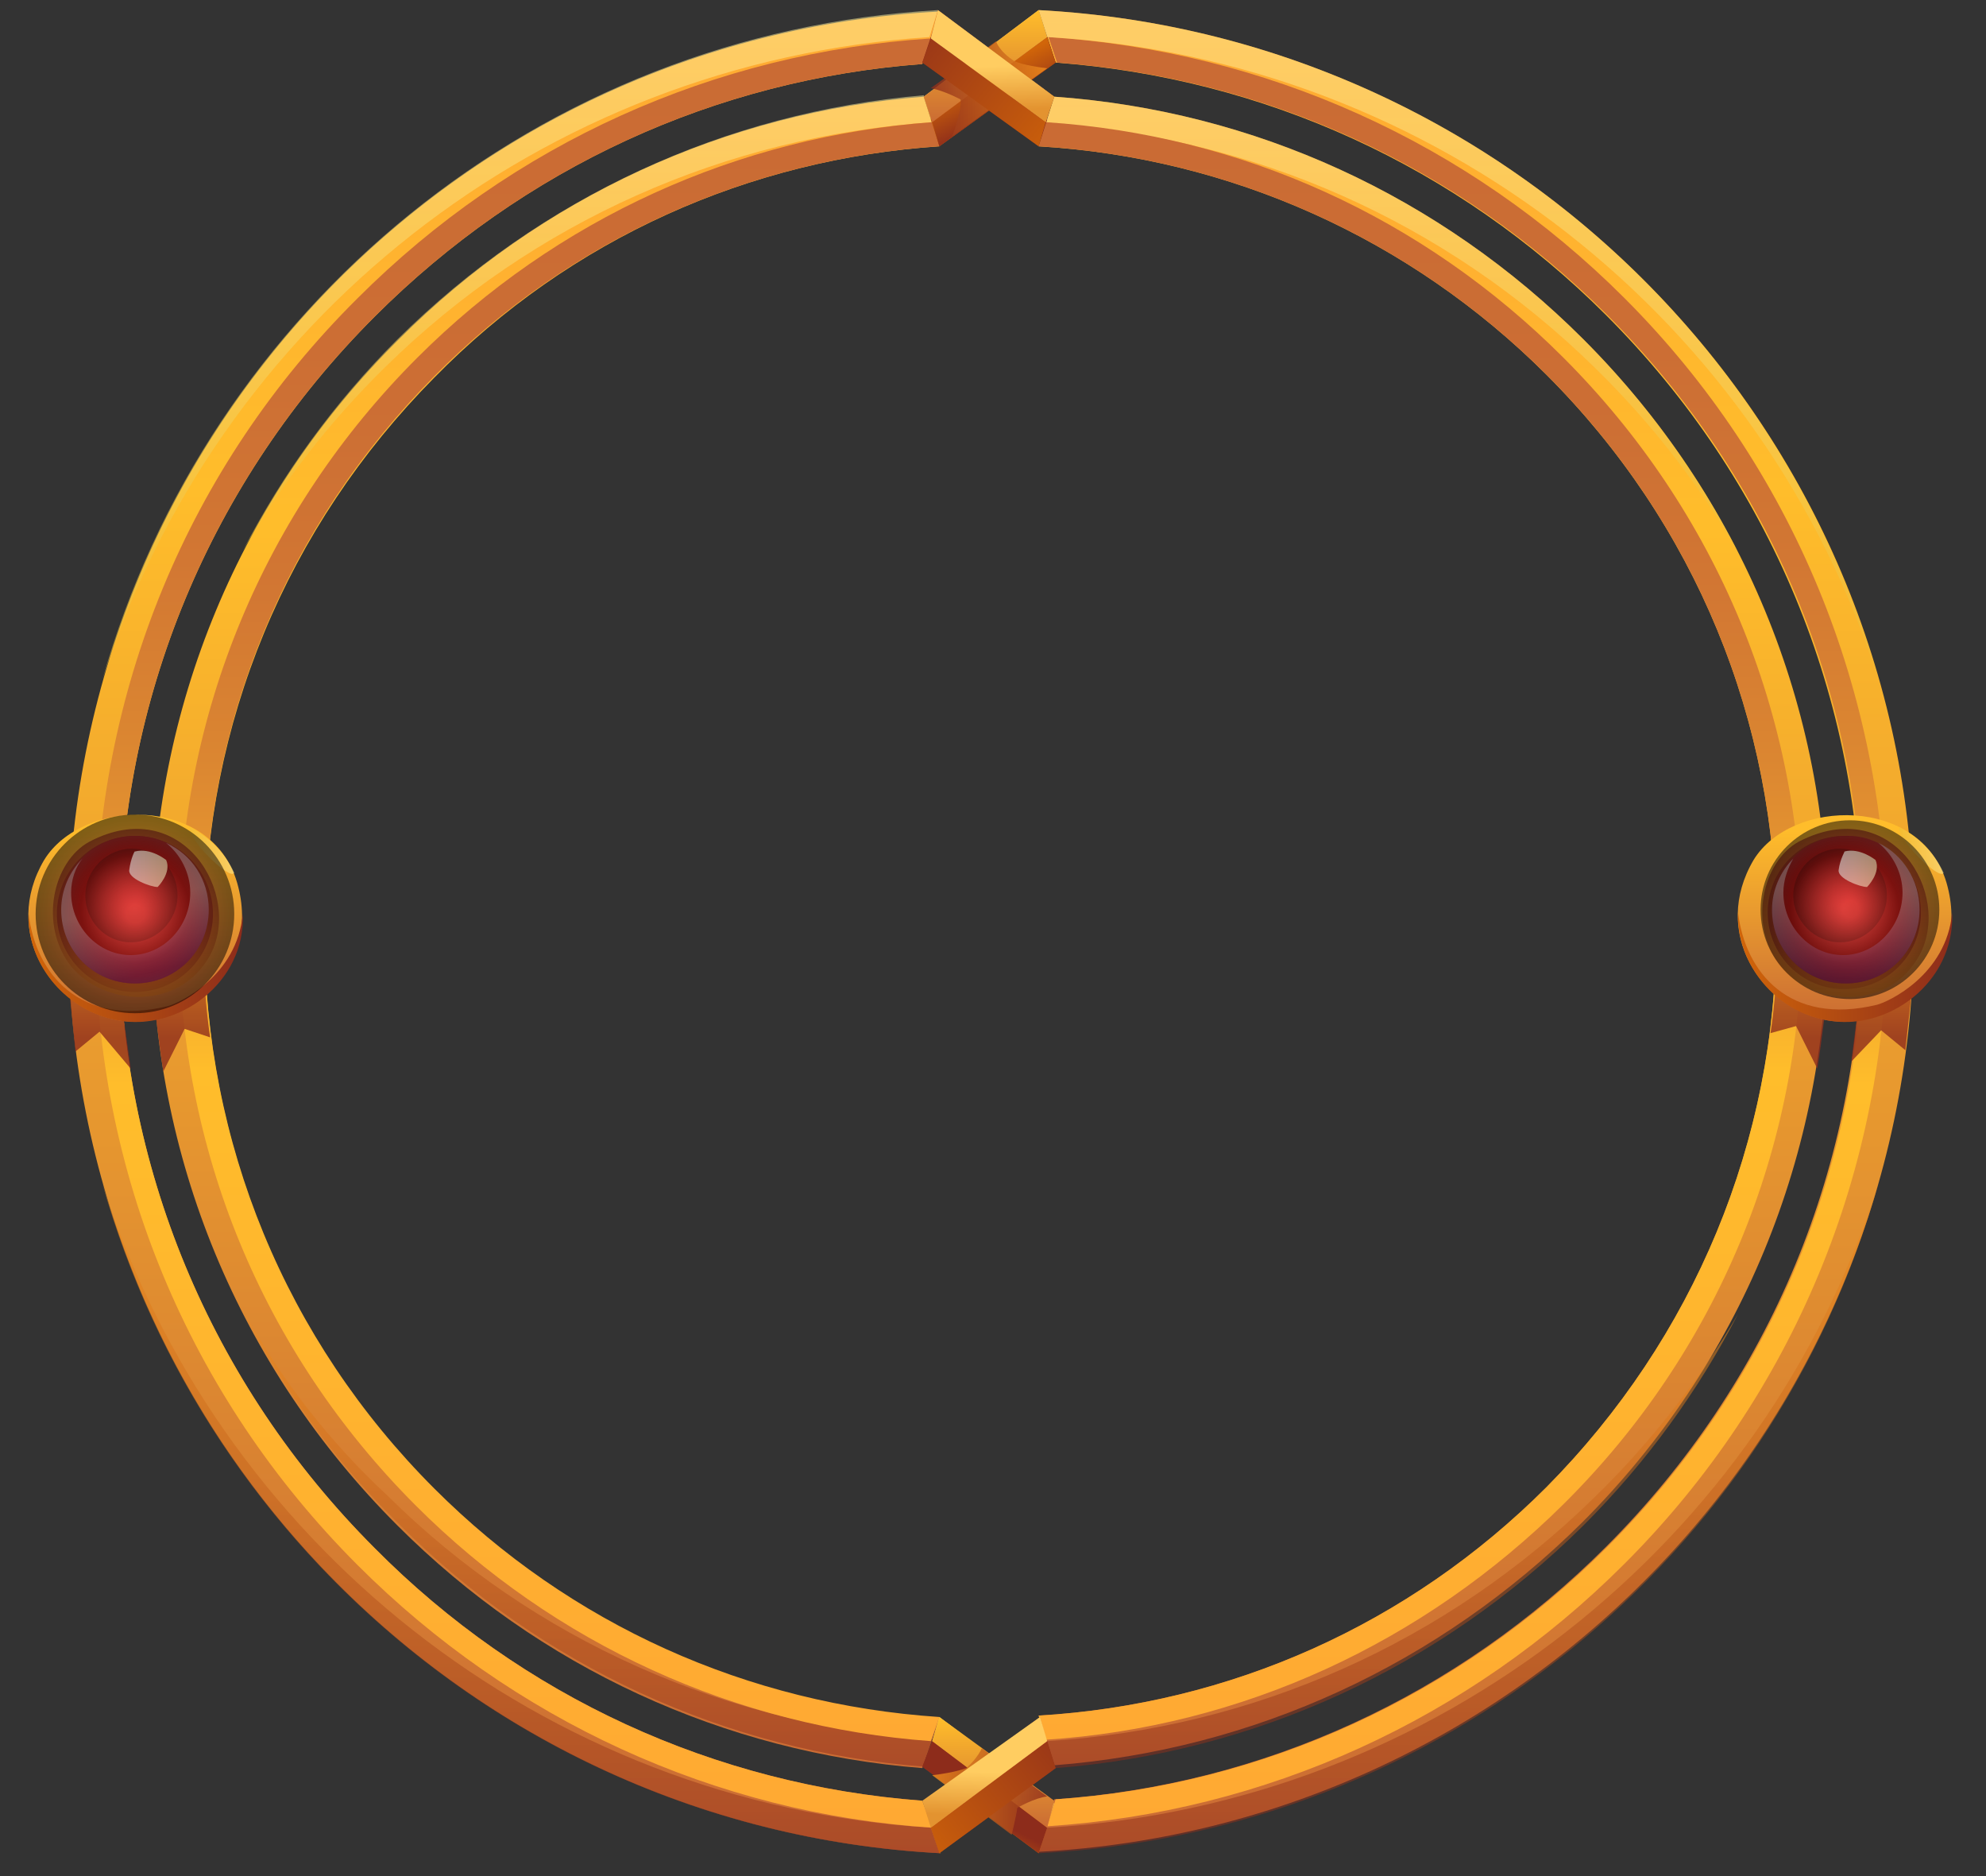 <svg width="36" height="34" viewBox="0 0 36 34" fill="none" xmlns="http://www.w3.org/2000/svg">
<rect x="0" y="0" width="36" height="34" fill="#333333" stroke="none"/>
<path d="M18.827 0.183L19.135 1.134C22.915 1.417 26.413 3.011 29.113 5.711C32.095 8.694 33.741 12.654 33.741 16.872C33.741 21.089 32.095 25.049 29.113 28.032C26.413 30.732 22.89 32.352 19.11 32.609L18.827 33.56C27.647 33.097 34.693 25.794 34.693 16.846C34.693 7.949 27.647 0.646 18.827 0.183ZM16.718 32.634C12.964 32.352 9.467 30.757 6.793 28.057C3.81 25.074 2.164 21.114 2.164 16.897C2.164 12.68 3.81 8.72 6.793 5.737C9.493 3.037 12.964 1.443 16.718 1.16L17.027 0.209C8.207 0.671 1.238 7.974 1.238 16.897C1.238 25.82 8.233 33.123 17.053 33.586L16.718 32.634Z" fill="url(#paint0_linear_5296_137545)"/>
<path opacity="0.5" d="M18.981 33.123L18.827 33.586C26.104 33.226 32.147 28.186 34.05 21.449C31.993 27.929 26.078 32.712 18.981 33.123ZM16.873 33.123C9.801 32.686 3.913 27.903 1.855 21.449C3.758 28.186 9.775 33.2 17.027 33.586L16.873 33.123Z" fill="url(#paint1_linear_5296_137545)"/>
<path d="M29.447 5.403C26.618 2.574 22.941 0.929 19.007 0.672L19.161 1.134C22.941 1.417 26.438 3.012 29.138 5.712C32.121 8.694 33.767 12.654 33.767 16.872C33.767 21.089 32.121 25.049 29.138 28.032C26.438 30.732 22.915 32.352 19.135 32.609L18.981 33.097C22.941 32.84 26.618 31.169 29.447 28.34C32.507 25.28 34.204 21.192 34.204 16.872C34.178 12.552 32.507 8.463 29.447 5.403ZM16.718 32.634C12.964 32.352 9.467 30.757 6.792 28.057C3.809 25.074 2.164 21.114 2.164 16.897C2.164 12.68 3.809 8.72 6.792 5.737C9.492 3.037 12.964 1.443 16.718 1.16L16.872 0.697C12.938 0.954 9.287 2.6 6.484 5.403C3.398 8.463 1.727 12.552 1.727 16.897C1.727 21.243 3.424 25.306 6.484 28.366C9.287 31.169 12.964 32.866 16.898 33.123L16.718 32.634Z" fill="url(#paint2_linear_5296_137545)"/>
<path opacity="0.5" d="M18.827 0.183L18.981 0.672C26.078 1.083 31.993 5.84 34.05 12.32C32.147 5.583 26.104 0.569 18.827 0.183ZM1.855 12.32C3.913 5.866 9.775 1.134 16.847 0.672L17.001 0.183C9.775 0.594 3.758 5.583 1.855 12.32Z" fill="url(#paint3_linear_5296_137545)"/>
<path d="M28.702 6.149C26.104 3.552 22.736 2.009 19.11 1.752L18.827 2.652C22.299 2.858 25.564 4.323 28.033 6.792C30.733 9.492 32.199 13.066 32.199 16.872C32.199 20.678 30.707 24.252 28.033 26.952C25.539 29.446 22.299 30.886 18.827 31.092L19.11 31.992C22.736 31.709 26.079 30.166 28.676 27.595C31.556 24.715 33.124 20.909 33.124 16.846C33.15 12.835 31.556 9.003 28.702 6.149ZM17.027 2.652L16.744 1.752C13.144 2.035 9.802 3.578 7.23 6.149C4.35 9.003 2.756 12.835 2.756 16.898C2.756 20.96 4.324 24.766 7.204 27.646C9.776 30.218 13.119 31.761 16.719 32.043L17.027 31.143C13.556 30.912 10.342 29.472 7.873 27.003C5.173 24.303 3.707 20.729 3.707 16.923C3.707 13.118 5.199 9.543 7.873 6.843C10.342 4.323 13.582 2.883 17.027 2.652Z" fill="url(#paint4_linear_5296_137545)"/>
<path opacity="0.5" d="M28.908 27.131C26.233 29.754 22.736 31.323 18.982 31.554L19.136 32.043C22.762 31.76 26.105 30.217 28.702 27.646C29.859 26.489 30.785 25.203 31.505 23.814C30.811 24.997 29.936 26.129 28.908 27.131ZM4.428 23.789C5.148 25.203 6.073 26.489 7.231 27.62C9.802 30.192 13.145 31.734 16.745 32.017L16.899 31.529C13.171 31.271 9.673 29.729 7.025 27.106C5.971 26.129 5.096 24.997 4.428 23.789Z" fill="url(#paint5_linear_5296_137545)"/>
<path opacity="0.5" d="M28.702 6.149C26.105 3.552 22.737 2.009 19.111 1.752L18.957 2.24C22.711 2.472 26.208 4.015 28.908 6.663C29.937 7.666 30.811 8.797 31.505 10.006C30.785 8.592 29.834 7.28 28.702 6.149ZM7.205 6.149C6.048 7.306 5.122 8.592 4.402 9.98C5.097 8.772 5.971 7.64 6.999 6.637C9.674 4.015 13.145 2.472 16.899 2.215L16.745 1.726C13.145 2.035 9.802 3.577 7.205 6.149Z" fill="url(#paint6_linear_5296_137545)"/>
<path d="M28.341 6.483C25.796 3.937 22.504 2.446 18.956 2.214L18.827 2.651C22.298 2.857 25.564 4.323 28.033 6.791C30.733 9.491 32.198 13.066 32.198 16.872C32.198 20.677 30.707 24.252 28.033 26.951C25.538 29.446 22.298 30.886 18.827 31.091L18.956 31.529C22.504 31.297 25.796 29.78 28.341 27.26C31.118 24.509 32.661 20.806 32.661 16.897C32.661 12.963 31.118 9.26 28.341 6.483ZM17.027 2.651L16.898 2.214C13.376 2.471 10.084 3.963 7.564 6.483C4.787 9.26 3.244 12.963 3.244 16.897C3.244 20.831 4.761 24.509 7.538 27.286C10.058 29.806 13.35 31.297 16.873 31.554L17.027 31.117C13.556 30.886 10.341 29.446 7.873 26.977C5.173 24.277 3.707 20.703 3.707 16.897C3.707 13.091 5.198 9.517 7.873 6.817C10.341 4.323 13.581 2.883 17.027 2.651Z" fill="url(#paint7_linear_5296_137545)"/>
<path d="M16.873 0.672L18.982 2.163L18.827 2.652L16.719 1.134L16.873 0.672Z" fill="url(#paint8_linear_5296_137545)"/>
<path d="M19.11 1.752L18.956 2.214L16.873 0.672L17.002 0.183L19.11 1.752Z" fill="url(#paint9_linear_5296_137545)"/>
<path d="M18.982 0.672L16.873 2.163L17.027 2.652L19.136 1.134L18.982 0.672Z" fill="url(#paint10_linear_5296_137545)"/>
<path d="M16.744 1.752L16.873 2.163L18.981 0.672L18.827 0.183L16.744 1.752Z" fill="url(#paint11_linear_5296_137545)"/>
<path d="M18.981 0.672L16.898 2.214L17.027 2.652L19.136 1.134L18.981 0.672Z" fill="url(#paint12_linear_5296_137545)"/>
<path d="M16.744 1.752L16.898 2.214L18.981 0.672L18.827 0.183L16.744 1.752Z" fill="url(#paint13_linear_5296_137545)"/>
<path opacity="0.8" d="M18.056 0.749C18.056 0.749 18.107 0.929 18.39 1.109C18.39 1.109 18.544 1.186 18.982 1.237L17.259 2.472C17.259 2.472 17.439 2.009 17.413 1.803C17.413 1.803 17.13 1.649 16.873 1.597L18.056 0.749Z" fill="url(#paint14_linear_5296_137545)"/>
<path d="M16.873 0.697L18.956 2.214L18.827 2.651L16.719 1.134L16.873 0.697Z" fill="url(#paint15_linear_5296_137545)"/>
<path d="M19.11 1.752L18.956 2.214L16.873 0.697L17.002 0.183L19.11 1.752Z" fill="url(#paint16_linear_5296_137545)"/>
<path d="M18.982 31.554L16.873 33.097L17.027 33.586L19.136 32.043L18.982 31.554Z" fill="url(#paint17_linear_5296_137545)"/>
<path d="M16.744 32.66L16.898 33.149L18.981 31.606L18.853 31.117L16.744 32.66Z" fill="url(#paint18_linear_5296_137545)"/>
<path d="M16.899 31.554L18.982 33.097L18.827 33.586L16.719 32.017L16.899 31.554Z" fill="url(#paint19_linear_5296_137545)"/>
<path d="M19.11 32.686L18.981 33.097L16.898 31.554L17.027 31.117L19.11 32.686Z" fill="url(#paint20_linear_5296_137545)"/>
<path d="M16.899 31.554L18.982 33.123L18.827 33.586L16.719 32.017L16.899 31.554Z" fill="url(#paint21_linear_5296_137545)"/>
<path d="M19.11 32.634L18.981 33.123L16.898 31.554L17.027 31.117L19.11 32.634Z" fill="url(#paint22_linear_5296_137545)"/>
<path opacity="0.8" d="M17.798 31.683C17.798 31.683 17.721 31.863 17.516 32.043C17.516 32.043 17.336 32.12 16.898 32.172L18.338 33.252C18.338 33.252 18.416 32.943 18.441 32.763C18.441 32.763 18.75 32.583 18.981 32.557L17.798 31.683Z" fill="url(#paint23_linear_5296_137545)"/>
<path d="M18.982 31.554L16.873 33.123L17.027 33.586L19.136 32.043L18.982 31.554Z" fill="url(#paint24_linear_5296_137545)"/>
<path d="M16.719 32.634L16.873 33.123L18.982 31.554L18.853 31.117L16.719 32.634Z" fill="url(#paint25_linear_5296_137545)"/>
<path opacity="0.8" d="M1.367 19.057L1.804 18.697L2.369 19.366L2.164 17.9L2.755 17.849C2.755 17.849 2.884 18.954 2.961 19.417L3.347 18.646L3.809 18.8C3.809 18.8 3.655 17.823 3.681 16.692L1.109 16.486L1.367 19.057Z" fill="url(#paint26_linear_5296_137545)"/>
<path opacity="0.8" d="M34.537 19.032L34.099 18.672L33.559 19.237L33.739 17.823L33.148 17.797C33.148 17.797 33.02 18.903 32.942 19.366L32.557 18.595L32.094 18.723C32.094 18.723 32.248 17.772 32.222 16.666L34.819 16.486L34.537 19.032Z" fill="url(#paint27_linear_5296_137545)"/>
<path d="M31.787 15.585C31.015 16.897 31.915 18.26 33.124 18.491C34.332 18.697 35.747 17.591 35.284 15.997C34.821 14.428 32.481 14.454 31.787 15.585Z" fill="url(#paint28_linear_5296_137545)"/>
<path opacity="0.7" d="M32.61 15.251C31.942 15.611 31.685 16.768 32.276 17.514C32.867 18.234 34.23 18.337 34.796 17.308C35.388 16.203 34.307 14.377 32.61 15.251Z" fill="url(#paint29_linear_5296_137545)"/>
<path opacity="0.8" d="M34.82 16.537C34.82 17.309 34.203 17.926 33.431 17.926C32.66 17.926 32.043 17.309 32.043 16.537C32.043 15.766 32.66 15.149 33.431 15.149C34.203 15.149 34.82 15.766 34.82 16.537Z" fill="url(#paint30_linear_5296_137545)"/>
<path d="M34.795 16.486C34.795 17.232 34.204 17.823 33.458 17.823C32.712 17.823 32.121 17.232 32.121 16.486C32.121 15.74 32.712 15.149 33.458 15.149C34.178 15.123 34.795 15.74 34.795 16.486Z" fill="url(#paint31_radial_5296_137545)"/>
<path opacity="0.5" d="M34.795 16.486C34.795 17.231 34.204 17.823 33.458 17.823C32.712 17.823 32.121 17.231 32.121 16.486C32.121 16.126 32.275 15.791 32.507 15.56C32.404 15.74 32.327 15.946 32.327 16.177C32.327 16.794 32.815 17.309 33.407 17.309C33.998 17.309 34.487 16.794 34.487 16.177C34.487 15.817 34.307 15.483 34.05 15.277C34.487 15.483 34.795 15.946 34.795 16.486Z" fill="url(#paint32_linear_5296_137545)"/>
<path opacity="0.3" d="M34.203 16.229C34.203 16.691 33.817 17.077 33.354 17.077C32.892 17.077 32.506 16.691 32.506 16.229C32.506 15.766 32.892 15.38 33.354 15.38C33.817 15.38 34.203 15.766 34.203 16.229Z" fill="url(#paint33_radial_5296_137545)"/>
<path d="M33.329 15.766C33.303 15.921 33.715 16.075 33.844 16.075C33.844 16.075 34.101 15.818 33.998 15.586C33.998 15.586 33.715 15.355 33.432 15.432C33.458 15.406 33.355 15.56 33.329 15.766Z" fill="url(#paint34_linear_5296_137545)"/>
<path d="M33.125 18.492C32.199 18.337 31.479 17.489 31.505 16.537C31.633 17.617 32.43 18.595 34.025 18.209C34.23 18.157 35.285 17.669 35.387 16.537C35.439 17.823 34.205 18.697 33.125 18.492Z" fill="url(#paint35_linear_5296_137545)"/>
<path opacity="0.5" d="M35.232 15.818C35.155 15.972 34.332 15.149 34.435 14.994C34.769 15.175 35.052 15.432 35.232 15.818Z" fill="url(#paint36_linear_5296_137545)"/>
<path d="M0.8 15.586C0.029 16.897 0.929 18.26 2.138 18.491C3.346 18.697 4.76 17.591 4.298 15.997C3.835 14.403 1.495 14.454 0.8 15.586Z" fill="url(#paint37_linear_5296_137545)"/>
<path opacity="0.7" d="M1.624 15.252C0.955 15.611 0.698 16.769 1.29 17.514C1.881 18.234 3.244 18.337 3.81 17.309C4.401 16.203 3.295 14.377 1.624 15.252Z" fill="url(#paint38_linear_5296_137545)"/>
<path opacity="0.8" d="M2.446 17.977C3.227 17.977 3.86 17.344 3.86 16.563C3.86 15.782 3.227 15.149 2.446 15.149C1.664 15.149 1.031 15.782 1.031 16.563C1.031 17.344 1.664 17.977 2.446 17.977Z" fill="url(#paint39_linear_5296_137545)"/>
<path d="M3.784 16.486C3.784 17.232 3.192 17.823 2.447 17.823C1.701 17.823 1.109 17.232 1.109 16.486C1.109 15.74 1.701 15.149 2.447 15.149C3.192 15.149 3.784 15.74 3.784 16.486Z" fill="url(#paint40_radial_5296_137545)"/>
<path opacity="0.5" d="M3.784 16.486C3.784 17.232 3.192 17.823 2.447 17.823C1.701 17.823 1.109 17.232 1.109 16.486C1.109 16.126 1.264 15.791 1.495 15.56C1.367 15.714 1.289 15.946 1.289 16.177C1.289 16.794 1.778 17.309 2.369 17.309C2.961 17.309 3.449 16.794 3.449 16.177C3.449 15.817 3.269 15.483 3.012 15.277C3.475 15.483 3.784 15.946 3.784 16.486Z" fill="url(#paint41_linear_5296_137545)"/>
<path opacity="0.3" d="M3.218 16.229C3.218 16.692 2.833 17.077 2.37 17.077C1.907 17.077 1.547 16.692 1.547 16.229C1.547 15.766 1.933 15.38 2.395 15.38C2.858 15.38 3.218 15.766 3.218 16.229Z" fill="url(#paint42_radial_5296_137545)"/>
<path d="M2.343 15.766C2.317 15.921 2.729 16.075 2.858 16.075C2.858 16.075 3.115 15.818 3.012 15.586C3.012 15.586 2.729 15.355 2.446 15.432C2.446 15.406 2.369 15.56 2.343 15.766Z" fill="url(#paint43_linear_5296_137545)"/>
<path d="M2.138 18.492C1.238 18.337 0.493 17.515 0.518 16.563C0.647 17.643 1.444 18.62 3.038 18.235C3.244 18.183 4.298 17.695 4.401 16.563C4.453 17.823 3.218 18.697 2.138 18.492Z" fill="url(#paint44_linear_5296_137545)"/>
<path opacity="0.5" d="M4.246 15.818C4.169 15.972 3.345 15.149 3.448 14.994C3.783 15.174 4.066 15.432 4.246 15.818Z" fill="url(#paint45_linear_5296_137545)"/>
<g style="mix-blend-mode:color-dodge" opacity="0.5">
<path d="M2.446 18.363C3.441 18.363 4.246 17.557 4.246 16.563C4.246 15.569 3.441 14.763 2.446 14.763C1.452 14.763 0.646 15.569 0.646 16.563C0.646 17.557 1.452 18.363 2.446 18.363Z" fill="url(#paint46_radial_5296_137545)"/>
</g>
<g style="mix-blend-mode:color-dodge" opacity="0.5">
<path d="M33.534 18.106C34.429 18.106 35.154 17.38 35.154 16.486C35.154 15.591 34.429 14.866 33.534 14.866C32.639 14.866 31.914 15.591 31.914 16.486C31.914 17.38 32.639 18.106 33.534 18.106Z" fill="url(#paint47_radial_5296_137545)"/>
</g>
<defs>
<linearGradient id="paint0_linear_5296_137545" x1="17.956" y1="33.588" x2="17.956" y2="0.184" gradientUnits="userSpaceOnUse">
<stop stop-color="#CA6B34"/>
<stop offset="0.74" stop-color="#FFBD2B"/>
<stop offset="1" stop-color="#FFA933"/>
</linearGradient>
<linearGradient id="paint1_linear_5296_137545" x1="17.956" y1="21.449" x2="17.956" y2="33.588" gradientUnits="userSpaceOnUse">
<stop stop-color="#F08D1D"/>
<stop offset="1" stop-color="#8D2C1B"/>
</linearGradient>
<linearGradient id="paint2_linear_5296_137545" x1="17.955" y1="0.683" x2="17.955" y2="33.122" gradientUnits="userSpaceOnUse">
<stop stop-color="#CA6B34"/>
<stop offset="0.174" stop-color="#CC6E34"/>
<stop offset="0.292" stop-color="#D27733"/>
<stop offset="0.393" stop-color="#DB8631"/>
<stop offset="0.485" stop-color="#E99B2F"/>
<stop offset="0.569" stop-color="#FBB72C"/>
<stop offset="0.585" stop-color="#FFBD2B"/>
<stop offset="1" stop-color="#FFA933"/>
</linearGradient>
<linearGradient id="paint3_linear_5296_137545" x1="17.956" y1="12.323" x2="17.956" y2="0.184" gradientUnits="userSpaceOnUse">
<stop stop-color="#EBBD38"/>
<stop offset="1" stop-color="#FFF29E"/>
</linearGradient>
<linearGradient id="paint4_linear_5296_137545" x1="17.956" y1="32.031" x2="17.956" y2="1.741" gradientUnits="userSpaceOnUse">
<stop stop-color="#CA6B34"/>
<stop offset="0.74" stop-color="#FFBD2B"/>
<stop offset="1" stop-color="#FFA933"/>
</linearGradient>
<linearGradient id="paint5_linear_5296_137545" x1="17.957" y1="23.784" x2="17.957" y2="32.031" gradientUnits="userSpaceOnUse">
<stop stop-color="#F08D1D"/>
<stop offset="1" stop-color="#8D2C1B"/>
</linearGradient>
<linearGradient id="paint6_linear_5296_137545" x1="17.957" y1="9.988" x2="17.957" y2="1.741" gradientUnits="userSpaceOnUse">
<stop stop-color="#EBBD38"/>
<stop offset="1" stop-color="#FFF29E"/>
</linearGradient>
<linearGradient id="paint7_linear_5296_137545" x1="17.956" y1="2.216" x2="17.956" y2="31.555" gradientUnits="userSpaceOnUse">
<stop stop-color="#CA6B34"/>
<stop offset="0.174" stop-color="#CC6E34"/>
<stop offset="0.292" stop-color="#D27733"/>
<stop offset="0.393" stop-color="#DB8631"/>
<stop offset="0.485" stop-color="#E99B2F"/>
<stop offset="0.569" stop-color="#FBB72C"/>
<stop offset="0.585" stop-color="#FFBD2B"/>
<stop offset="1" stop-color="#FFA933"/>
</linearGradient>
<linearGradient id="paint8_linear_5296_137545" x1="17.368" y1="2.589" x2="17.725" y2="1.895" gradientUnits="userSpaceOnUse">
<stop stop-color="#D16509"/>
<stop offset="1" stop-color="#8D2C1B"/>
</linearGradient>
<linearGradient id="paint9_linear_5296_137545" x1="18.123" y1="1.19" x2="20.75" y2="0.887" gradientUnits="userSpaceOnUse">
<stop stop-color="#CA6B34"/>
<stop offset="1" stop-color="#FFBD2B"/>
</linearGradient>
<linearGradient id="paint10_linear_5296_137545" x1="16.47" y1="2.904" x2="19.786" y2="0.201" gradientUnits="userSpaceOnUse">
<stop stop-color="#D16509"/>
<stop offset="1" stop-color="#8D2C1B"/>
</linearGradient>
<linearGradient id="paint11_linear_5296_137545" x1="18.066" y1="1.577" x2="17.677" y2="0.857" gradientUnits="userSpaceOnUse">
<stop stop-color="#E39330"/>
<stop offset="1" stop-color="#FFCD61"/>
</linearGradient>
<linearGradient id="paint12_linear_5296_137545" x1="17.834" y1="1.3" x2="18.237" y2="2.153" gradientUnits="userSpaceOnUse">
<stop stop-color="#D16509"/>
<stop offset="1" stop-color="#8D2C1B"/>
</linearGradient>
<linearGradient id="paint13_linear_5296_137545" x1="17.861" y1="2.235" x2="17.861" y2="0.198" gradientUnits="userSpaceOnUse">
<stop stop-color="#CA6B34"/>
<stop offset="1" stop-color="#FFBD2B"/>
</linearGradient>
<linearGradient id="paint14_linear_5296_137545" x1="18.987" y1="1.627" x2="16.869" y2="1.627" gradientUnits="userSpaceOnUse">
<stop stop-color="#F08D1D"/>
<stop offset="1" stop-color="#8D2C1B"/>
</linearGradient>
<linearGradient id="paint15_linear_5296_137545" x1="19.363" y1="2.923" x2="16.059" y2="0.229" gradientUnits="userSpaceOnUse">
<stop stop-color="#D16509"/>
<stop offset="1" stop-color="#8D2C1B"/>
</linearGradient>
<linearGradient id="paint16_linear_5296_137545" x1="18.021" y1="2.004" x2="17.989" y2="1.199" gradientUnits="userSpaceOnUse">
<stop stop-color="#E39330"/>
<stop offset="1" stop-color="#FFCD61"/>
</linearGradient>
<linearGradient id="paint17_linear_5296_137545" x1="18.504" y1="33.544" x2="18.131" y2="32.819" gradientUnits="userSpaceOnUse">
<stop stop-color="#D16509"/>
<stop offset="1" stop-color="#8D2C1B"/>
</linearGradient>
<linearGradient id="paint18_linear_5296_137545" x1="17.733" y1="32.121" x2="15.105" y2="31.819" gradientUnits="userSpaceOnUse">
<stop stop-color="#CA6B34"/>
<stop offset="1" stop-color="#FFBD2B"/>
</linearGradient>
<linearGradient id="paint19_linear_5296_137545" x1="19.403" y1="33.82" x2="16.069" y2="31.102" gradientUnits="userSpaceOnUse">
<stop stop-color="#D16509"/>
<stop offset="1" stop-color="#8D2C1B"/>
</linearGradient>
<linearGradient id="paint20_linear_5296_137545" x1="17.79" y1="32.509" x2="18.178" y2="31.788" gradientUnits="userSpaceOnUse">
<stop stop-color="#E39330"/>
<stop offset="1" stop-color="#FFCD61"/>
</linearGradient>
<linearGradient id="paint21_linear_5296_137545" x1="17.352" y1="33.553" x2="17.729" y2="32.821" gradientUnits="userSpaceOnUse">
<stop stop-color="#D16509"/>
<stop offset="1" stop-color="#8D2C1B"/>
</linearGradient>
<linearGradient id="paint22_linear_5296_137545" x1="18.005" y1="33.137" x2="18.005" y2="31.13" gradientUnits="userSpaceOnUse">
<stop stop-color="#CA6B34"/>
<stop offset="1" stop-color="#FFBD2B"/>
</linearGradient>
<linearGradient id="paint23_linear_5296_137545" x1="16.91" y1="32.458" x2="19.005" y2="32.458" gradientUnits="userSpaceOnUse">
<stop stop-color="#F08D1D"/>
<stop offset="1" stop-color="#8D2C1B"/>
</linearGradient>
<linearGradient id="paint24_linear_5296_137545" x1="16.466" y1="33.83" x2="19.8" y2="31.111" gradientUnits="userSpaceOnUse">
<stop stop-color="#D16509"/>
<stop offset="1" stop-color="#8D2C1B"/>
</linearGradient>
<linearGradient id="paint25_linear_5296_137545" x1="17.817" y1="32.911" x2="17.848" y2="32.116" gradientUnits="userSpaceOnUse">
<stop stop-color="#E39330"/>
<stop offset="1" stop-color="#FFCD61"/>
</linearGradient>
<linearGradient id="paint26_linear_5296_137545" x1="2.457" y1="16.233" x2="2.457" y2="18.805" gradientUnits="userSpaceOnUse">
<stop stop-color="#F08D1D"/>
<stop offset="1" stop-color="#8D2C1B"/>
</linearGradient>
<linearGradient id="paint27_linear_5296_137545" x1="33.456" y1="16.233" x2="33.456" y2="18.805" gradientUnits="userSpaceOnUse">
<stop stop-color="#F08D1D"/>
<stop offset="1" stop-color="#8D2C1B"/>
</linearGradient>
<linearGradient id="paint28_linear_5296_137545" x1="33.447" y1="18.534" x2="33.447" y2="15.005" gradientUnits="userSpaceOnUse">
<stop stop-color="#CA6B34"/>
<stop offset="1" stop-color="#FFBD2B"/>
</linearGradient>
<linearGradient id="paint29_linear_5296_137545" x1="33.444" y1="18.421" x2="33.444" y2="15.876" gradientUnits="userSpaceOnUse">
<stop stop-color="#F08D1D"/>
<stop offset="1" stop-color="#8D2C1B"/>
</linearGradient>
<linearGradient id="paint30_linear_5296_137545" x1="33.436" y1="18.598" x2="33.436" y2="16.774" gradientUnits="userSpaceOnUse">
<stop stop-color="#F08D1D"/>
<stop offset="0.215" stop-color="#D4721C"/>
<stop offset="0.557" stop-color="#AE4C1C"/>
<stop offset="0.831" stop-color="#96351B"/>
<stop offset="1" stop-color="#8D2C1B"/>
</linearGradient>
<radialGradient id="paint31_radial_5296_137545" cx="0" cy="0" r="1" gradientUnits="userSpaceOnUse" gradientTransform="translate(33.437 16.476) scale(1.348)">
<stop stop-color="#D14B4B"/>
<stop offset="0.166" stop-color="#C84141"/>
<stop offset="0.445" stop-color="#B02727"/>
<stop offset="0.728" stop-color="#910606"/>
<stop offset="0.827" stop-color="#940F0F"/>
<stop offset="0.985" stop-color="#9D2626"/>
<stop offset="1" stop-color="#9E2929"/>
</radialGradient>
<linearGradient id="paint32_linear_5296_137545" x1="33.437" y1="17.738" x2="33.437" y2="16.134" gradientUnits="userSpaceOnUse">
<stop stop-color="#8B2788"/>
<stop offset="1" stop-color="white"/>
</linearGradient>
<radialGradient id="paint33_radial_5296_137545" cx="0" cy="0" r="1" gradientUnits="userSpaceOnUse" gradientTransform="translate(33.371 16.222) scale(0.84 0.84)">
<stop offset="0.163" stop-color="#E61C24"/>
<stop offset="0.242" stop-color="#DA1B22"/>
<stop offset="0.387" stop-color="#BA171D"/>
<stop offset="0.58" stop-color="#861015"/>
<stop offset="0.81" stop-color="#3F080A"/>
<stop offset="1"/>
</radialGradient>
<linearGradient id="paint34_linear_5296_137545" x1="33.327" y1="15.742" x2="34.024" y2="15.742" gradientUnits="userSpaceOnUse">
<stop stop-color="white"/>
<stop offset="1" stop-color="#FFF7C4"/>
</linearGradient>
<linearGradient id="paint35_linear_5296_137545" x1="31.509" y1="17.537" x2="35.386" y2="17.537" gradientUnits="userSpaceOnUse">
<stop stop-color="#D16509"/>
<stop offset="1" stop-color="#8D2C1B"/>
</linearGradient>
<linearGradient id="paint36_linear_5296_137545" x1="34.417" y1="15.422" x2="35.229" y2="15.422" gradientUnits="userSpaceOnUse">
<stop stop-color="#EBBD38"/>
<stop offset="1" stop-color="#FFF29E"/>
</linearGradient>
<linearGradient id="paint37_linear_5296_137545" x1="2.456" y1="18.535" x2="2.456" y2="15.006" gradientUnits="userSpaceOnUse">
<stop stop-color="#CA6B34"/>
<stop offset="1" stop-color="#FFBD2B"/>
</linearGradient>
<linearGradient id="paint38_linear_5296_137545" x1="2.453" y1="18.421" x2="2.453" y2="15.876" gradientUnits="userSpaceOnUse">
<stop stop-color="#F08D1D"/>
<stop offset="1" stop-color="#8D2C1B"/>
</linearGradient>
<linearGradient id="paint39_linear_5296_137545" x1="2.445" y1="18.78" x2="2.445" y2="16.729" gradientUnits="userSpaceOnUse">
<stop stop-color="#F08D1D"/>
<stop offset="1" stop-color="#8D2C1B"/>
</linearGradient>
<radialGradient id="paint40_radial_5296_137545" cx="0" cy="0" r="1" gradientUnits="userSpaceOnUse" gradientTransform="translate(2.446 16.476) scale(1.348)">
<stop stop-color="#D14B4B"/>
<stop offset="0.166" stop-color="#C84141"/>
<stop offset="0.445" stop-color="#B02727"/>
<stop offset="0.728" stop-color="#910606"/>
<stop offset="0.827" stop-color="#940F0F"/>
<stop offset="0.985" stop-color="#9D2626"/>
<stop offset="1" stop-color="#9E2929"/>
</radialGradient>
<linearGradient id="paint41_linear_5296_137545" x1="2.729" y1="17.631" x2="2.425" y2="16.39" gradientUnits="userSpaceOnUse">
<stop stop-color="#8B2788"/>
<stop offset="1" stop-color="white"/>
</linearGradient>
<radialGradient id="paint42_radial_5296_137545" cx="0" cy="0" r="1" gradientUnits="userSpaceOnUse" gradientTransform="translate(2.381 16.222) scale(0.84)">
<stop offset="0.163" stop-color="#E61C24"/>
<stop offset="0.242" stop-color="#DA1B22"/>
<stop offset="0.387" stop-color="#BA171D"/>
<stop offset="0.58" stop-color="#861015"/>
<stop offset="0.81" stop-color="#3F080A"/>
<stop offset="1"/>
</radialGradient>
<linearGradient id="paint43_linear_5296_137545" x1="2.336" y1="15.742" x2="3.033" y2="15.742" gradientUnits="userSpaceOnUse">
<stop stop-color="white"/>
<stop offset="1" stop-color="#FFF7C4"/>
</linearGradient>
<linearGradient id="paint44_linear_5296_137545" x1="0.518" y1="17.537" x2="4.395" y2="17.537" gradientUnits="userSpaceOnUse">
<stop stop-color="#D16509"/>
<stop offset="1" stop-color="#8D2C1B"/>
</linearGradient>
<linearGradient id="paint45_linear_5296_137545" x1="3.426" y1="15.422" x2="4.238" y2="15.422" gradientUnits="userSpaceOnUse">
<stop stop-color="#EBBD38"/>
<stop offset="1" stop-color="#FFF29E"/>
</linearGradient>
<radialGradient id="paint46_radial_5296_137545" cx="0" cy="0" r="1" gradientUnits="userSpaceOnUse" gradientTransform="translate(2.455 16.565) scale(1.793)">
<stop offset="0.091" stop-color="#E84136"/>
<stop offset="0.149" stop-color="#D73C32"/>
<stop offset="0.464" stop-color="#7C231D"/>
<stop offset="0.721" stop-color="#39100D"/>
<stop offset="0.905" stop-color="#100404"/>
<stop offset="1"/>
</radialGradient>
<radialGradient id="paint47_radial_5296_137545" cx="0" cy="0" r="1" gradientUnits="userSpaceOnUse" gradientTransform="translate(33.544 16.476) scale(1.625)">
<stop offset="0.091" stop-color="#E84136"/>
<stop offset="0.149" stop-color="#D73C32"/>
<stop offset="0.464" stop-color="#7C231D"/>
<stop offset="0.721" stop-color="#39100D"/>
<stop offset="0.905" stop-color="#100404"/>
<stop offset="1"/>
</radialGradient>
</defs>
</svg>
